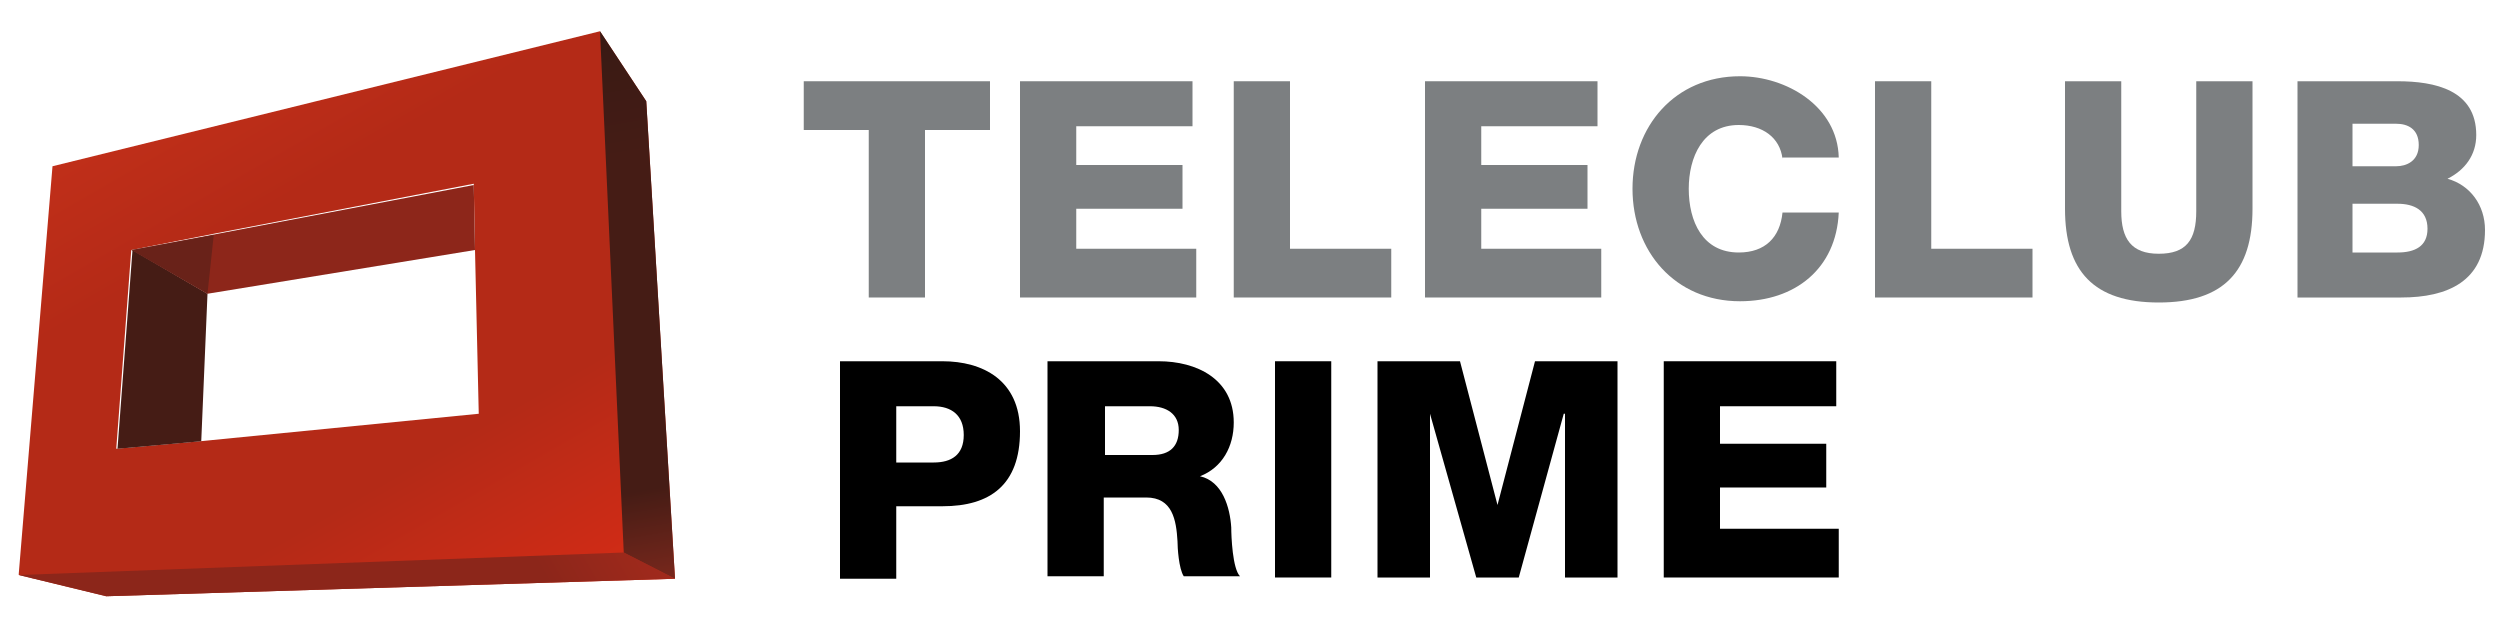 <?xml version="1.0" encoding="utf-8"?>
<!-- Generator: Adobe Illustrator 17.1.0, SVG Export Plug-In . SVG Version: 6.00 Build 0)  -->
<!DOCTYPE svg PUBLIC "-//W3C//DTD SVG 1.0//EN" "http://www.w3.org/TR/2001/REC-SVG-20010904/DTD/svg10.dtd">
<svg version="1.0" id="Ebene_1" xmlns="http://www.w3.org/2000/svg" xmlns:xlink="http://www.w3.org/1999/xlink" x="0px" y="0px"
	 viewBox="0 0 200 50" style="enable-background:new 0 0 200 50;" xml:space="preserve">
<g>
	<g>
		<defs>
			<path id="SVGID_1_" d="M10.5,20l6.6-1.3l20.8-4L38,20l0.3,13.1l-22.3,2.2l-6.7,0.6L10.5,20z M4.2,13.3L1.5,45.9V46l7,1.7L54,46.3
				L51.7,8.1L48,2.5L4.2,13.3z"/>
		</defs>
		<clipPath id="SVGID_2_">
			<use xlink:href="#SVGID_1_"  style="overflow:visible;"/>
		</clipPath>
		
			<linearGradient id="SVGID_3_" gradientUnits="userSpaceOnUse" x1="-318.391" y1="293.507" x2="-315.272" y2="293.507" gradientTransform="matrix(8.58 14.861 14.861 -8.58 -1613.234 7255.812)">
			<stop  offset="0" style="stop-color:#C02F19"/>
			<stop  offset="0.219" style="stop-color:#B42A17"/>
			<stop  offset="0.657" style="stop-color:#B42A17"/>
			<stop  offset="1" style="stop-color:#D72C16"/>
		</linearGradient>
		<polygon style="clip-path:url(#SVGID_2_);fill:url(#SVGID_3_);" points="40.9,-20.3 73.6,36.4 14.6,70.4 -18.1,13.8 		"/>
	</g>
	<g>
		<defs>
			<polygon id="SVGID_4_" points="1.5,46 1.5,46 8.5,47.7 54,46.3 49.9,44.2 			"/>
		</defs>
		<clipPath id="SVGID_5_">
			<use xlink:href="#SVGID_4_"  style="overflow:visible;"/>
		</clipPath>
		
			<linearGradient id="SVGID_6_" gradientUnits="userSpaceOnUse" x1="-355.391" y1="320.415" x2="-352.271" y2="320.415" gradientTransform="matrix(12.596 -7.272 -7.272 -12.596 6814.787 1508.785)">
			<stop  offset="0" style="stop-color:#8C261A"/>
			<stop  offset="0.798" style="stop-color:#8C261A"/>
			<stop  offset="1" style="stop-color:#A22A1C"/>
		</linearGradient>
		<polygon style="clip-path:url(#SVGID_5_);fill:url(#SVGID_6_);" points="0,45.1 40.9,21.4 55.5,46.8 14.6,70.4 		"/>
	</g>
	<g>
		<defs>
			<polygon id="SVGID_7_" points="49.9,44.2 54,46.3 51.7,8.1 48,2.5 			"/>
		</defs>
		<clipPath id="SVGID_8_">
			<use xlink:href="#SVGID_7_"  style="overflow:visible;"/>
		</clipPath>
		
			<linearGradient id="SVGID_9_" gradientUnits="userSpaceOnUse" x1="-305.982" y1="291.122" x2="-302.863" y2="291.122" gradientTransform="matrix(2.461 13.954 13.954 -2.461 -3262.289 4988.596)">
			<stop  offset="0" style="stop-color:#381A14"/>
			<stop  offset="0.236" style="stop-color:#451C15"/>
			<stop  offset="0.837" style="stop-color:#451C15"/>
			<stop  offset="1" style="stop-color:#77271C"/>
		</linearGradient>
		<polygon style="clip-path:url(#SVGID_8_);fill:url(#SVGID_9_);" points="53.8,1.5 61.5,45 48.2,47.3 40.5,3.8 		"/>
	</g>
	<polygon style="fill-rule:evenodd;clip-rule:evenodd;fill:#451C15;" points="9.4,35.9 10.6,20 16.6,23.5 16.1,35.3 	"/>
	<polygon style="fill-rule:evenodd;clip-rule:evenodd;fill:#8D261A;" points="10.6,20 37.9,14.8 38,20 16.6,23.5 	"/>
	<polygon style="fill:#692219;" points="16.6,23.5 16.6,23.5 10.5,20 17.1,18.8 	"/>
	<polygon style="fill:#7C7F81;" points="79.2,10.4 74,10.4 74,23.8 69.5,23.8 69.5,10.4 64.3,10.4 64.3,6.5 79.2,6.5 	"/>
	<polygon style="fill:#7C7F81;" points="81.6,6.5 95.4,6.5 95.4,10.1 86.1,10.1 86.1,13.2 94.6,13.2 94.6,16.7 86.1,16.7 86.1,19.9 
		95.7,19.9 95.7,23.8 81.6,23.8 	"/>
	<polygon style="fill:#7C7F81;" points="98.7,6.5 103.2,6.5 103.2,19.9 111.3,19.9 111.3,23.8 98.7,23.8 	"/>
	<polygon style="fill:#7C7F81;" points="114,6.5 127.8,6.5 127.8,10.1 118.5,10.1 118.5,13.2 127,13.2 127,16.7 118.5,16.7 
		118.5,19.9 128.1,19.9 128.1,23.8 114,23.8 	"/>
	<g>
		<defs>
			<rect id="SVGID_10_" x="1.5" y="2.5" width="197.3" height="45.2"/>
		</defs>
		<clipPath id="SVGID_11_">
			<use xlink:href="#SVGID_10_"  style="overflow:visible;"/>
		</clipPath>
		<path style="clip-path:url(#SVGID_11_);fill:#7C7F81;" d="M142.6,12.7c-0.2-1.7-1.6-2.7-3.5-2.7c-2.9,0-4,2.6-4,5.1
			c0,2.6,1.1,5.1,4,5.1c2.1,0,3.3-1.2,3.5-3.2h4.5c-0.2,4.5-3.5,7.1-7.9,7.1c-5.2,0-8.6-4-8.6-9c0-5,3.4-9,8.6-9
			c3.7,0,7.8,2.4,7.9,6.5H142.6z"/>
		<polygon style="clip-path:url(#SVGID_11_);fill:#7C7F81;" points="150,6.5 154.5,6.5 154.5,19.9 162.6,19.9 162.6,23.8 150,23.8 
					"/>
		<path style="clip-path:url(#SVGID_11_);fill:#7C7F81;" d="M180.2,16.7c0,5-2.3,7.5-7.5,7.5c-5.2,0-7.5-2.5-7.5-7.5V6.5h4.5v10.4
			c0,2.2,0.8,3.4,3,3.4c2.2,0,3-1.1,3-3.4V6.5h4.5V16.7z"/>
		<path style="clip-path:url(#SVGID_11_);fill:#7C7F81;" d="M183.7,6.5h8.1c3,0,6.3,0.7,6.3,4.3c0,1.6-0.9,2.8-2.3,3.5
			c1.8,0.5,3,2.1,3,4.1c0,4.1-3,5.4-6.7,5.4h-8.3V6.5z M188.2,13.3h3.5c0.8,0,1.8-0.4,1.8-1.7c0-1.3-0.9-1.7-1.8-1.7h-3.5V13.3z
			 M188.2,20.2h3.6c1.4,0,2.4-0.5,2.4-1.9c0-1.5-1.1-2-2.4-2h-3.6V20.2z"/>
		<path style="clip-path:url(#SVGID_11_);" d="M67.2,28.9h8.2c3.2,0,6.2,1.5,6.2,5.6c0,4.3-2.4,6-6.2,6h-3.7v5.8h-4.5V28.9z
			 M71.7,37h3c1.4,0,2.4-0.6,2.4-2.2c0-1.6-1-2.3-2.4-2.3h-3V37z"/>
		<path style="clip-path:url(#SVGID_11_);" d="M83.9,28.9h8.8c3,0,6,1.4,6,4.9c0,1.9-0.9,3.6-2.7,4.3v0c1.8,0.4,2.4,2.5,2.5,4.1
			c0,0.7,0.1,3.3,0.7,3.9h-4.5c-0.4-0.6-0.5-2.3-0.5-2.8c-0.1-1.7-0.4-3.5-2.5-3.5h-3.4v6.3h-4.5V28.9z M88.4,36.4h3.8
			c1.4,0,2.1-0.7,2.1-2c0-1.3-1-1.9-2.3-1.9h-3.6V36.4z"/>
		<rect x="102" y="28.9" style="clip-path:url(#SVGID_11_);" width="4.5" height="17.3"/>
		<polygon style="clip-path:url(#SVGID_11_);" points="110.2,28.9 116.8,28.9 119.8,40.4 119.8,40.4 122.8,28.9 129.4,28.9 
			129.4,46.2 125.2,46.2 125.2,33.1 125.1,33.1 121.5,46.2 118.1,46.2 114.4,33.1 114.4,33.1 114.4,46.2 110.2,46.2 		"/>
		<polygon style="clip-path:url(#SVGID_11_);" points="133.1,28.9 146.9,28.9 146.9,32.5 137.6,32.5 137.6,35.5 146.1,35.5 
			146.1,39 137.6,39 137.6,42.3 147.1,42.3 147.1,46.2 133.1,46.2 		"/>
	</g>
</g>
<g>
</g>
<g>
</g>
<g>
</g>
<g>
</g>
<g>
</g>
<g>
</g>
</svg>
